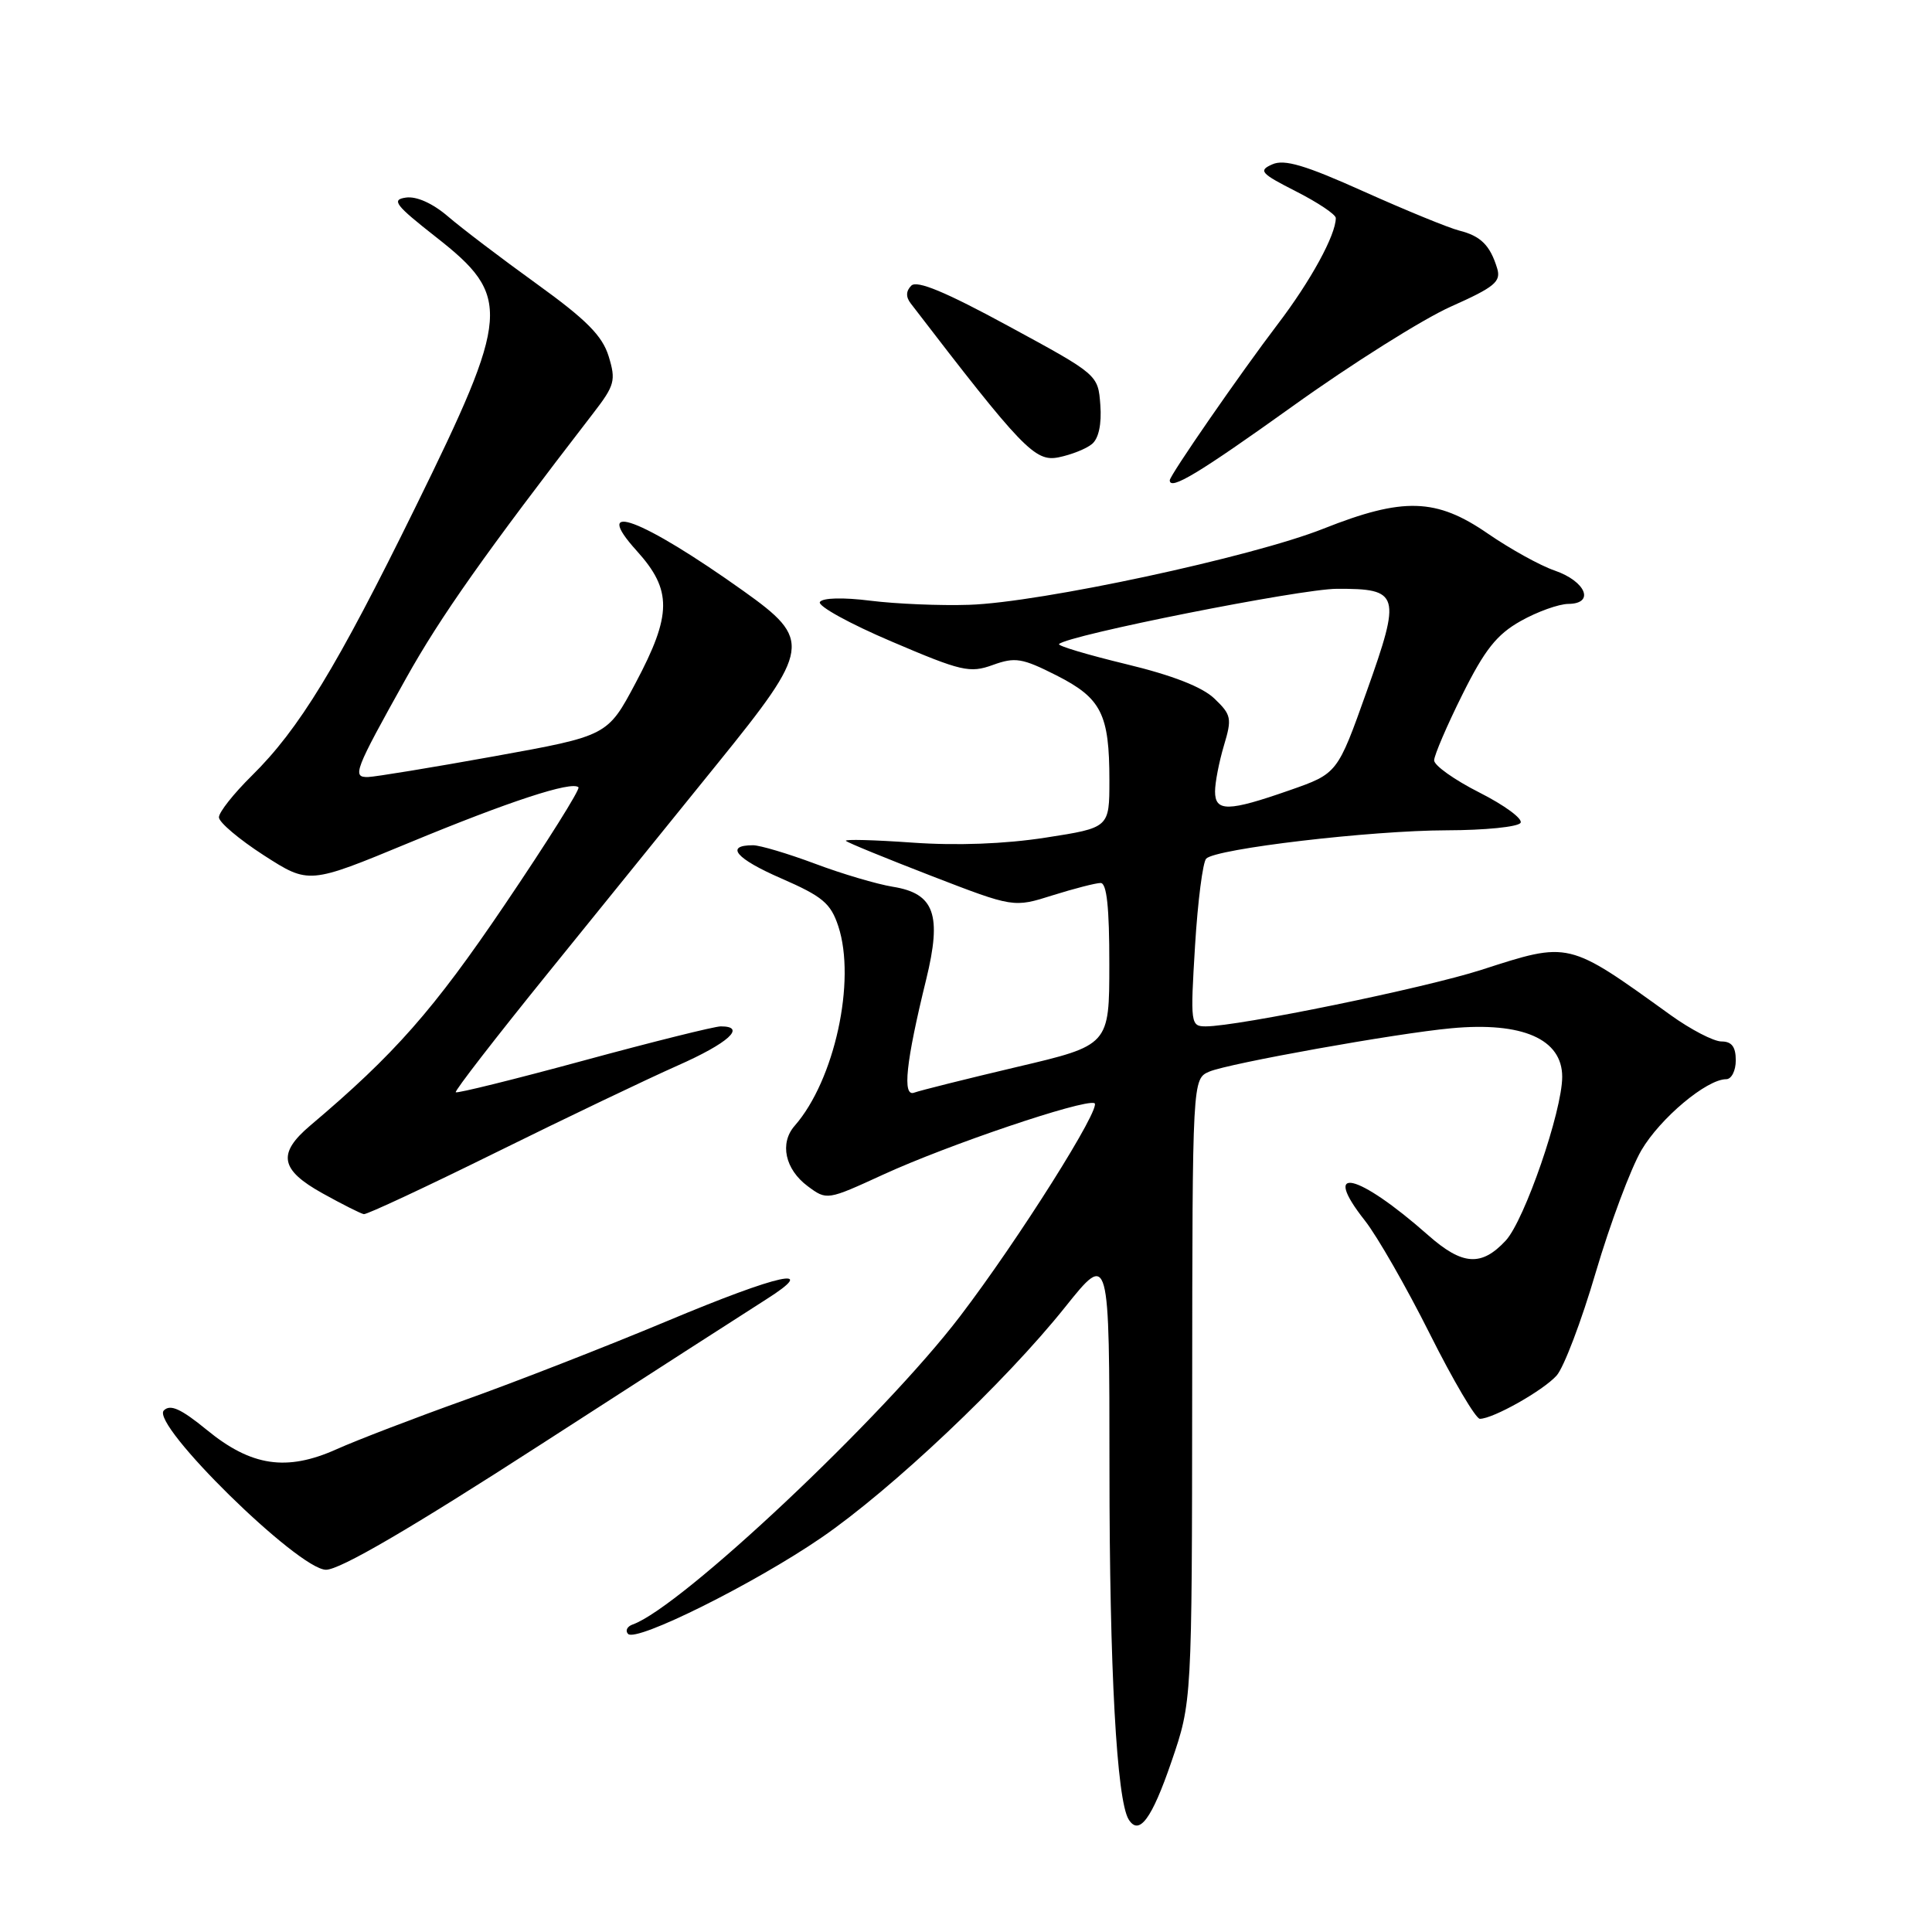 <?xml version="1.0" encoding="UTF-8" standalone="no"?>
<!DOCTYPE svg PUBLIC "-//W3C//DTD SVG 1.1//EN" "http://www.w3.org/Graphics/SVG/1.1/DTD/svg11.dtd" >
<svg xmlns="http://www.w3.org/2000/svg" xmlns:xlink="http://www.w3.org/1999/xlink" version="1.1" viewBox="0 0 256 256">
 <g >
 <path fill="currentColor"
d=" M 155.22 233.44 C 157.94 225.50 157.94 225.50 157.97 184.23 C 158.00 142.96 158.00 142.96 160.25 141.99 C 162.79 140.91 184.99 136.92 192.31 136.25 C 201.73 135.37 207.00 137.68 207.00 142.68 C 207.00 147.22 202.01 161.69 199.52 164.38 C 196.30 167.85 193.78 167.68 189.25 163.68 C 179.85 155.38 174.94 154.24 180.86 161.74 C 182.49 163.81 186.36 170.56 189.46 176.75 C 192.56 182.94 195.55 188.00 196.09 188.00 C 197.83 188.00 204.44 184.28 206.25 182.28 C 207.21 181.22 209.55 175.06 211.45 168.58 C 213.36 162.11 216.08 154.84 217.49 152.42 C 219.99 148.16 226.15 143.00 228.73 143.00 C 229.43 143.00 230.00 141.88 230.00 140.50 C 230.00 138.71 229.46 138.00 228.11 138.00 C 227.07 138.00 224.03 136.42 221.36 134.50 C 207.70 124.66 208.01 124.73 196.29 128.51 C 188.78 130.93 164.06 136.00 159.78 136.00 C 157.76 136.00 157.72 135.69 158.35 125.30 C 158.71 119.41 159.38 114.22 159.83 113.77 C 161.15 112.45 181.65 110.04 191.69 110.02 C 196.75 110.01 201.15 109.57 201.48 109.03 C 201.81 108.50 199.36 106.70 196.04 105.02 C 192.72 103.34 190.01 101.42 190.03 100.74 C 190.05 100.06 191.73 96.13 193.78 92.02 C 196.73 86.09 198.33 84.07 201.50 82.29 C 203.70 81.05 206.55 80.03 207.82 80.02 C 211.36 79.99 210.14 77.03 206.00 75.60 C 204.07 74.94 200.09 72.73 197.14 70.70 C 190.31 65.99 185.93 65.86 175.37 70.05 C 165.94 73.80 137.83 79.84 128.42 80.14 C 124.61 80.27 118.74 80.02 115.36 79.60 C 111.72 79.14 108.99 79.21 108.64 79.77 C 108.32 80.29 112.60 82.65 118.15 85.01 C 127.40 88.96 128.50 89.22 131.56 88.11 C 134.52 87.04 135.45 87.20 139.98 89.49 C 145.94 92.51 147.00 94.61 147.00 103.40 C 147.00 109.68 147.00 109.68 138.55 110.99 C 133.14 111.83 126.79 112.07 120.88 111.65 C 115.81 111.29 111.86 111.19 112.09 111.42 C 112.32 111.66 117.42 113.74 123.41 116.06 C 134.31 120.27 134.31 120.27 139.49 118.63 C 142.34 117.74 145.20 117.00 145.84 117.00 C 146.65 117.00 147.00 120.25 146.99 127.75 C 146.99 138.50 146.99 138.50 134.74 141.38 C 128.01 142.97 121.89 144.50 121.14 144.78 C 119.54 145.39 120.03 140.76 122.72 129.80 C 124.83 121.19 123.82 118.38 118.30 117.50 C 116.21 117.16 111.56 115.79 107.98 114.44 C 104.39 113.10 100.70 112.00 99.78 112.00 C 96.00 112.00 97.51 113.78 103.51 116.39 C 108.99 118.78 110.07 119.68 111.08 122.73 C 113.46 129.96 110.58 143.15 105.30 149.17 C 103.27 151.48 104.02 154.94 107.03 157.18 C 109.56 159.06 109.60 159.05 117.03 155.64 C 125.61 151.70 143.47 145.66 145.01 146.17 C 146.13 146.54 134.91 164.34 127.20 174.43 C 117.01 187.79 90.25 212.97 83.84 215.25 C 83.10 215.51 82.82 216.08 83.22 216.50 C 84.28 217.64 99.94 209.85 108.82 203.76 C 118.13 197.38 133.20 183.14 141.15 173.18 C 147.00 165.87 147.00 165.87 147.01 194.68 C 147.01 221.16 147.97 238.52 149.55 241.08 C 150.93 243.31 152.62 241.03 155.22 233.44 Z  M 71.72 191.36 C 85.90 182.21 99.30 173.58 101.50 172.19 C 108.73 167.61 103.36 168.78 88.44 175.03 C 80.36 178.41 68.29 183.12 61.62 185.50 C 54.96 187.88 47.30 190.82 44.60 192.03 C 37.98 195.00 33.29 194.30 27.39 189.46 C 23.99 186.68 22.57 186.03 21.71 186.89 C 19.90 188.70 39.55 208.00 43.20 208.00 C 45.05 208.00 54.36 202.57 71.72 191.36 Z  M 65.71 152.71 C 74.94 148.15 85.76 142.98 89.75 141.21 C 96.52 138.22 98.97 136.00 95.51 136.00 C 94.69 136.00 86.53 138.03 77.37 140.52 C 68.21 143.01 60.57 144.90 60.39 144.73 C 60.22 144.55 65.71 137.46 72.59 128.96 C 79.47 120.46 89.60 107.94 95.10 101.14 C 107.45 85.89 107.61 84.79 98.50 78.30 C 85.02 68.70 78.17 66.13 84.38 73.00 C 89.07 78.19 89.04 81.43 84.22 90.50 C 80.50 97.50 80.50 97.50 65.50 100.21 C 57.25 101.70 49.73 102.93 48.78 102.96 C 46.62 103.01 46.94 102.18 53.80 89.89 C 58.37 81.70 64.25 73.37 78.61 54.75 C 81.46 51.06 81.63 50.41 80.65 47.21 C 79.81 44.49 77.71 42.37 71.11 37.61 C 66.45 34.25 61.16 30.23 59.36 28.68 C 57.33 26.94 55.19 25.98 53.79 26.18 C 51.82 26.46 52.34 27.15 57.78 31.42 C 67.81 39.28 67.63 41.61 55.04 67.22 C 44.61 88.45 39.63 96.61 33.36 102.79 C 30.96 105.16 29.00 107.63 29.01 108.30 C 29.01 108.96 31.70 111.23 34.97 113.34 C 40.93 117.17 40.93 117.17 54.21 111.67 C 67.41 106.20 75.79 103.45 76.65 104.32 C 76.90 104.57 72.50 111.58 66.86 119.91 C 57.44 133.84 52.27 139.71 41.12 149.13 C 36.72 152.85 37.11 155.00 42.75 158.13 C 45.36 159.58 47.82 160.82 48.21 160.88 C 48.60 160.95 56.47 157.27 65.71 152.71 Z  M 171.29 53.82 C 179.11 48.21 188.54 42.28 192.26 40.62 C 198.07 38.03 198.92 37.32 198.38 35.55 C 197.45 32.51 196.21 31.27 193.38 30.56 C 191.98 30.21 186.30 27.88 180.74 25.39 C 172.94 21.88 170.18 21.06 168.58 21.78 C 166.71 22.61 167.03 22.97 171.75 25.37 C 174.64 26.84 177.00 28.42 177.00 28.89 C 177.00 31.14 173.67 37.23 169.31 42.95 C 164.38 49.43 155.00 62.98 155.00 63.64 C 155.00 65.05 158.86 62.72 171.29 53.82 Z  M 144.70 58.83 C 145.58 58.10 145.99 56.19 145.80 53.66 C 145.50 49.65 145.50 49.65 133.65 43.22 C 125.30 38.68 121.50 37.10 120.75 37.85 C 120.04 38.56 120.01 39.35 120.68 40.21 C 135.47 59.48 137.14 61.22 140.26 60.60 C 141.94 60.26 143.94 59.47 144.70 58.83 Z  M 161.00 104.87 C 161.00 103.69 161.53 100.97 162.17 98.81 C 163.26 95.19 163.17 94.72 160.92 92.57 C 159.32 91.03 155.36 89.48 149.21 88.00 C 144.09 86.76 140.10 85.57 140.33 85.34 C 141.51 84.16 172.29 78.04 177.13 78.02 C 185.47 77.99 185.69 78.72 181.10 91.60 C 177.22 102.50 177.22 102.50 170.86 104.72 C 162.74 107.56 161.00 107.59 161.00 104.87 Z "/>
</g>
</svg>